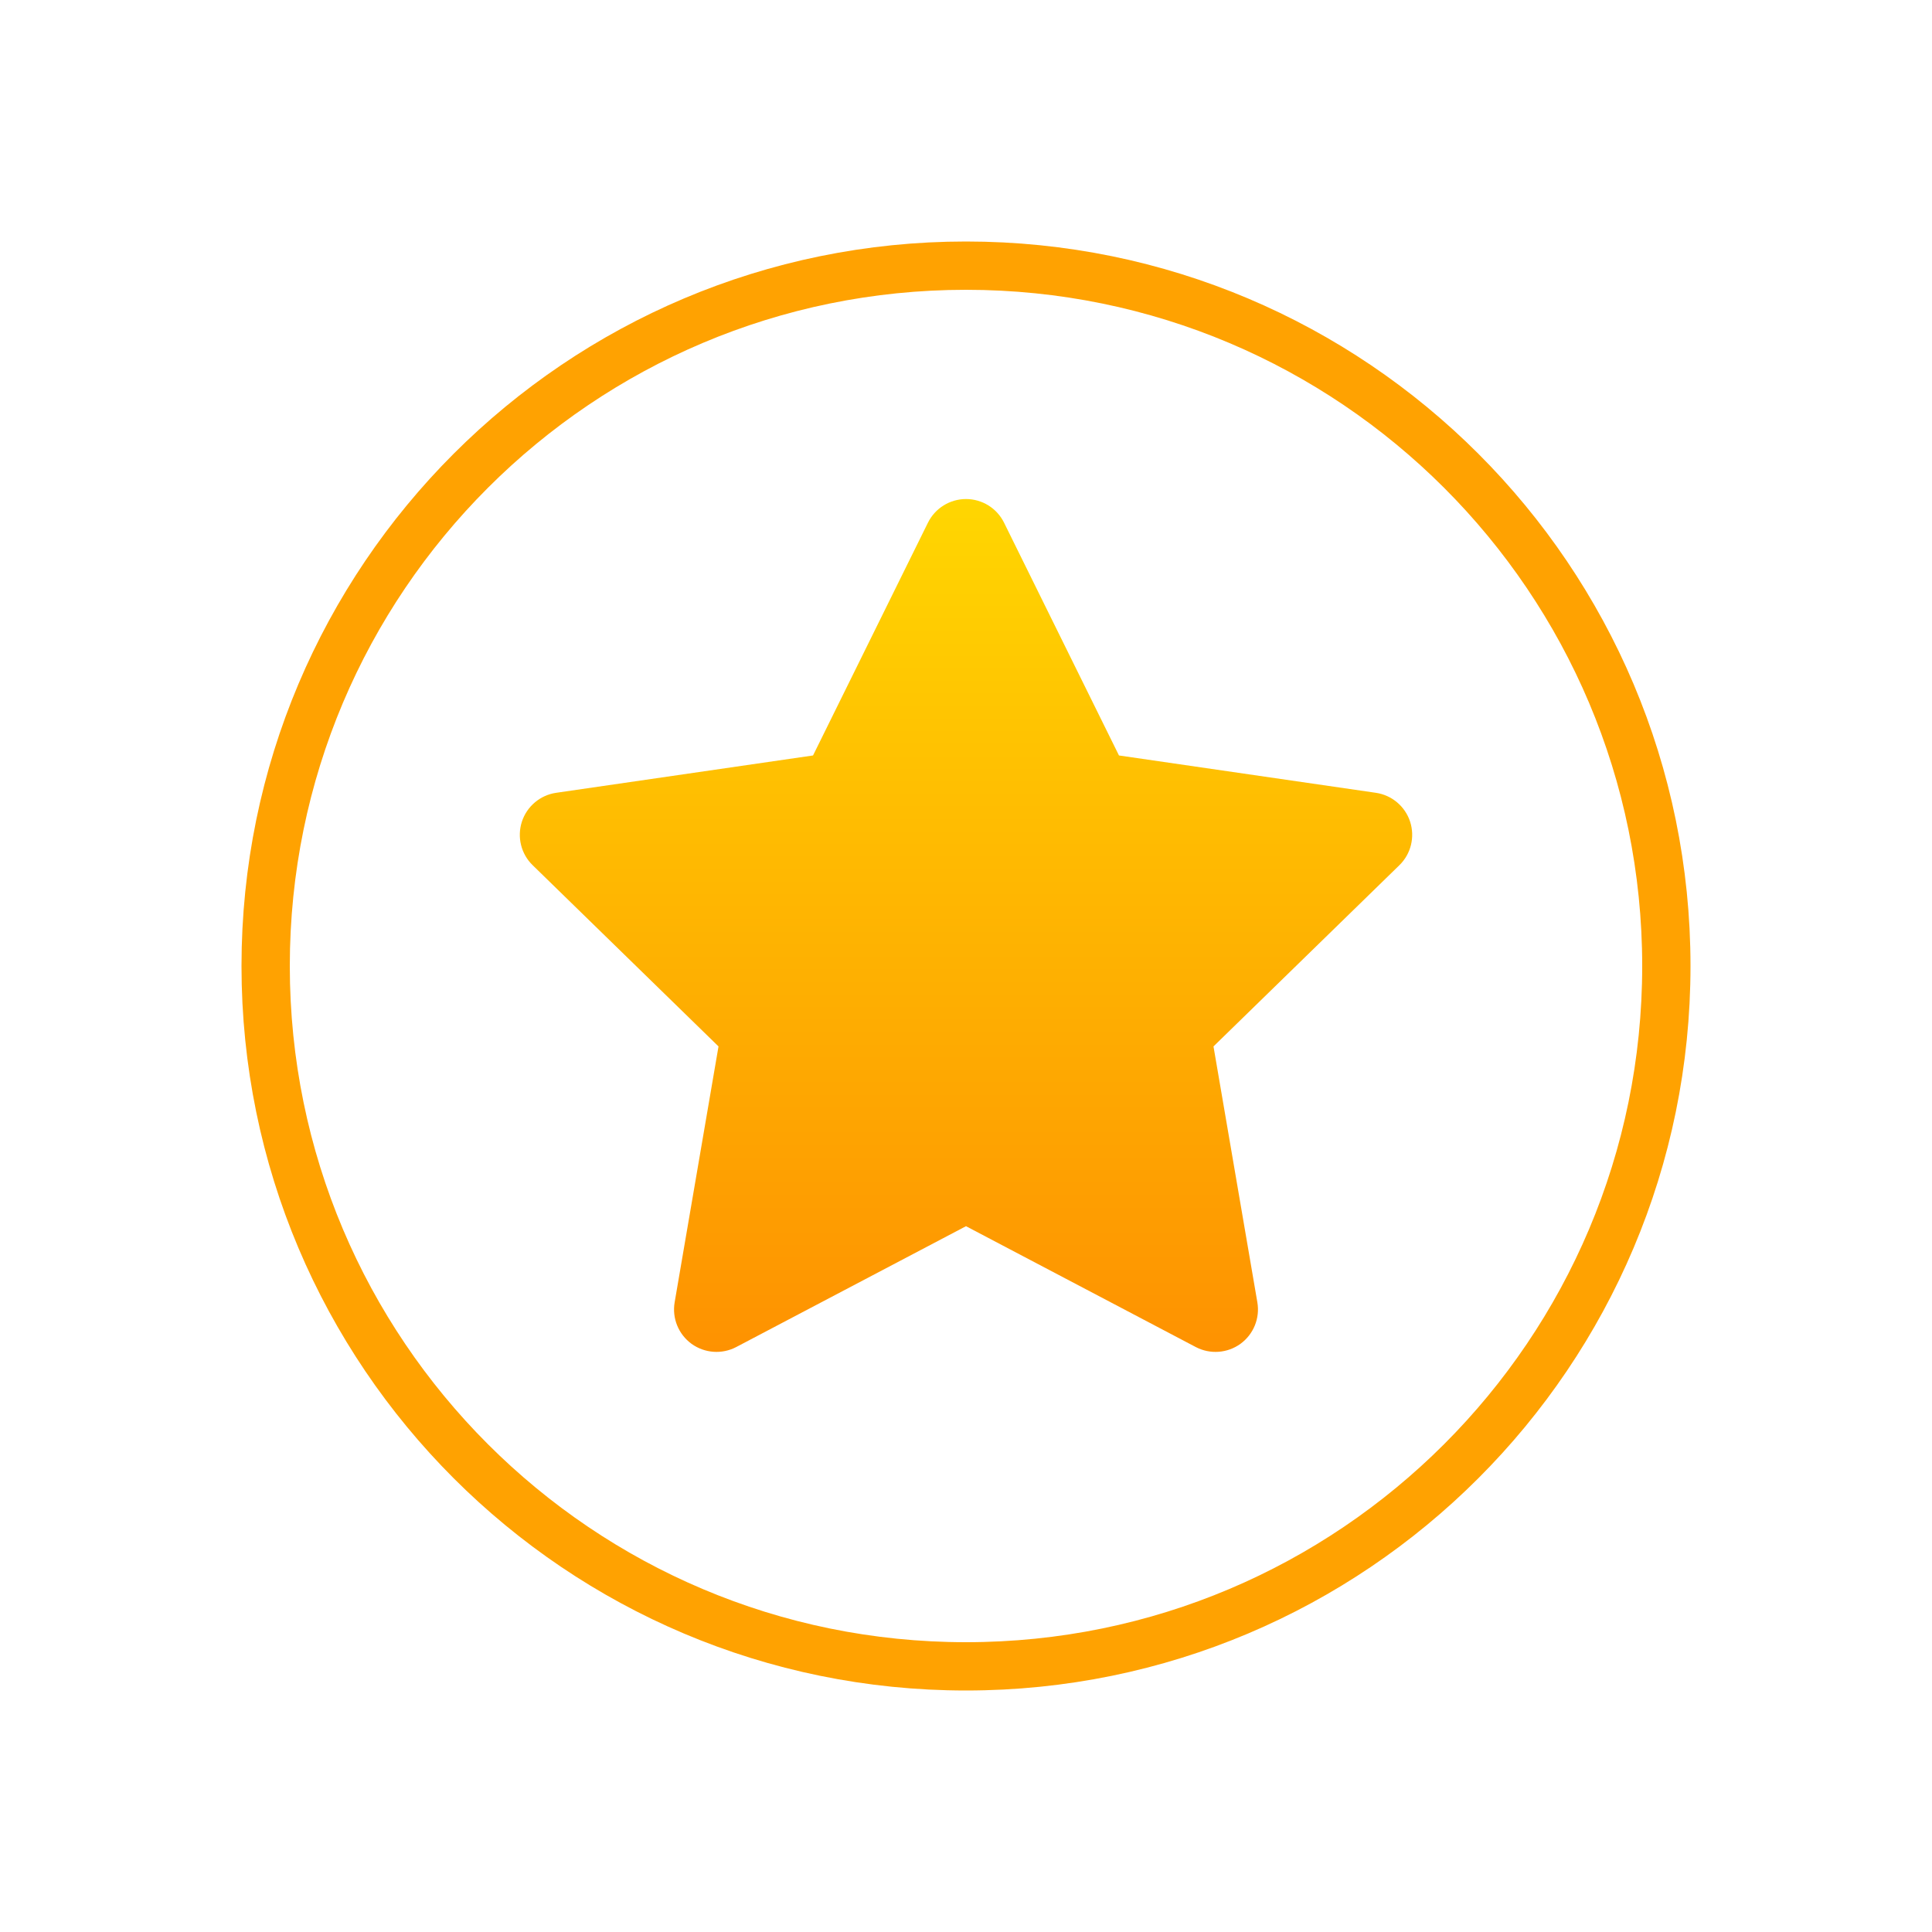 <svg width="40" height="40" viewBox="0 0 40 40" fill="none" xmlns="http://www.w3.org/2000/svg">
<path d="M34.5 20C34.5 28.008 28.008 34.5 20 34.5C11.992 34.5 5.5 28.008 5.5 20C5.5 11.992 11.992 5.5 20 5.5C28.008 5.5 34.5 11.992 34.5 20Z" stroke="#FFA201"/>
<path d="M29.195 17.012C29.091 16.694 28.816 16.462 28.485 16.414L23.167 15.641L20.788 10.822C20.64 10.522 20.335 10.332 20 10.332C19.666 10.332 19.36 10.522 19.212 10.822L16.833 15.641L11.515 16.414C11.184 16.462 10.909 16.694 10.805 17.012C10.702 17.331 10.788 17.68 11.028 17.913L14.876 21.665L13.968 26.962C13.911 27.292 14.047 27.625 14.317 27.822C14.588 28.018 14.947 28.044 15.243 27.889L20 25.387L24.757 27.889C25.055 28.045 25.414 28.017 25.683 27.822C25.953 27.625 26.089 27.292 26.032 26.962L25.124 21.665L28.973 17.913C29.212 17.68 29.298 17.331 29.195 17.012Z" fill="url(#paint0_linear_4166_5272)"/>
<defs>
<linearGradient id="paint0_linear_4166_5272" x1="20" y1="27.989" x2="20" y2="10.332" gradientUnits="userSpaceOnUse">
<stop stop-color="#FE9201"/>
<stop offset="1" stop-color="#FFD601"/>
</linearGradient>
</defs>
</svg>
